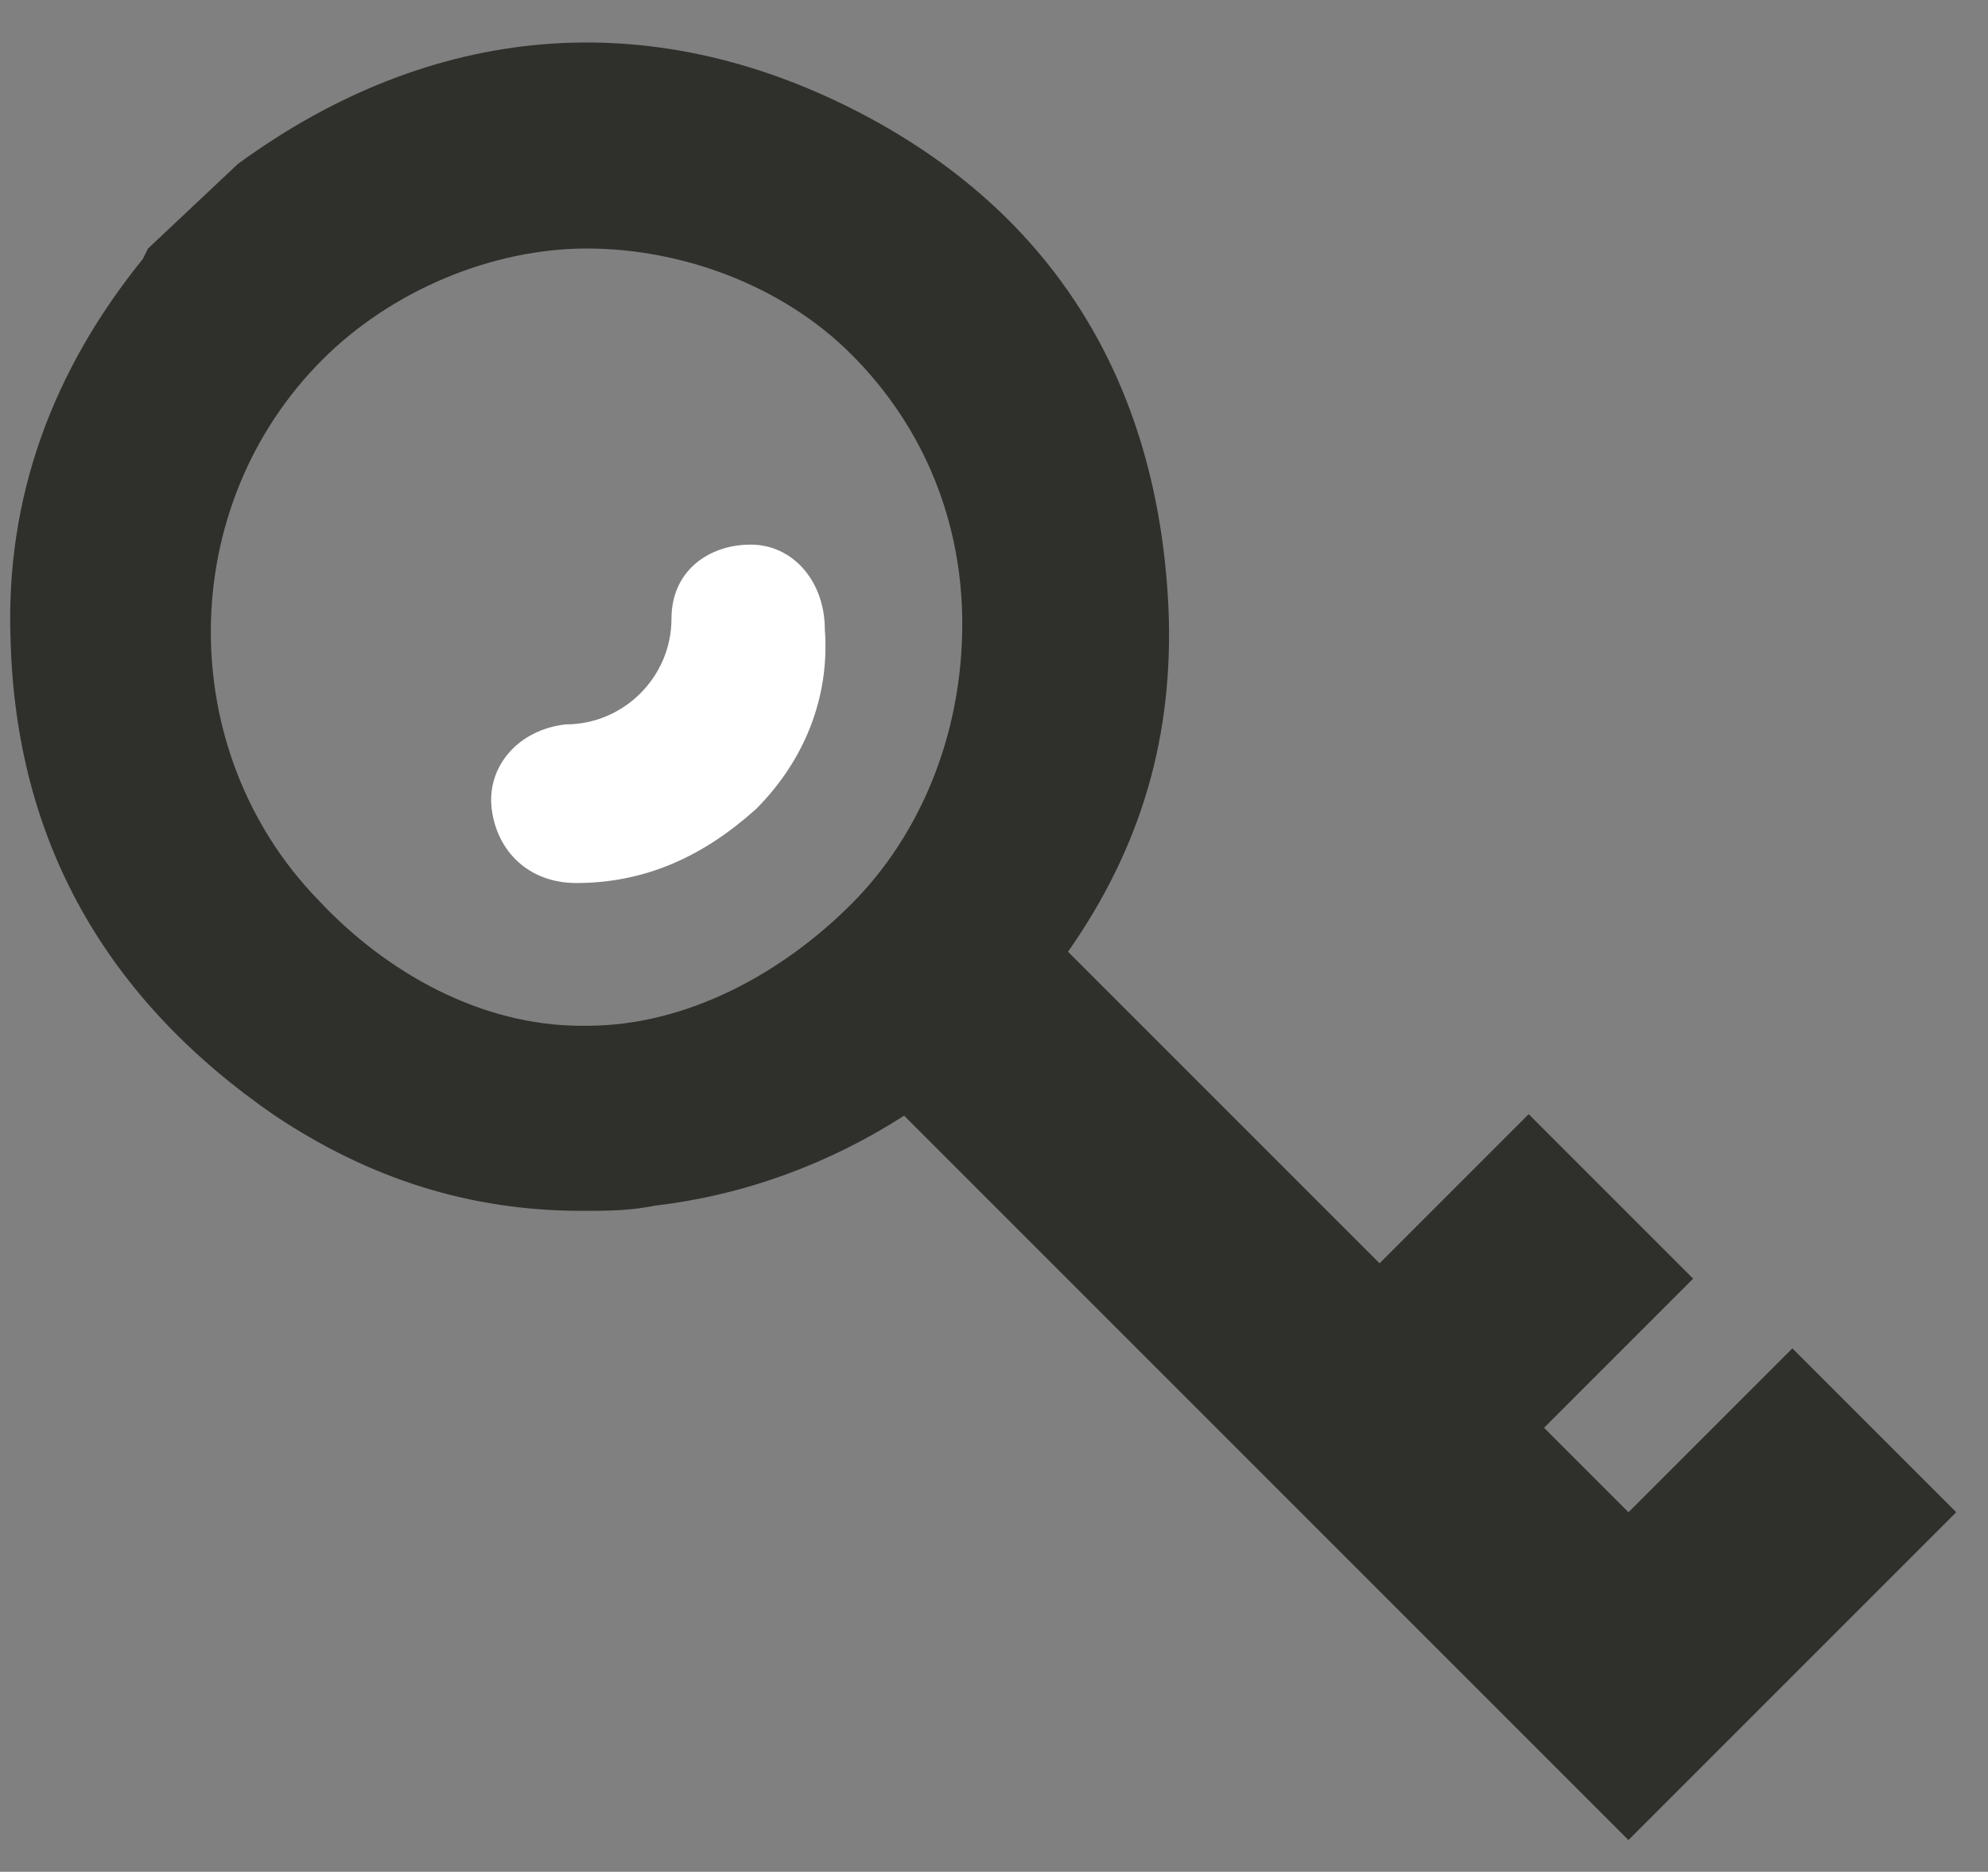 <?xml version="1.0" encoding="utf-8"?>
<!-- Generator: Adobe Illustrator 19.1.0, SVG Export Plug-In . SVG Version: 6.00 Build 0)  -->
<!DOCTYPE svg PUBLIC "-//W3C//DTD SVG 1.1//EN" "http://www.w3.org/Graphics/SVG/1.1/DTD/svg11.dtd">
<svg version="1.1" id="Layer_1" xmlns="http://www.w3.org/2000/svg" xmlns:xlink="http://www.w3.org/1999/xlink" x="0px" y="0px"
	 viewBox="-460 262.6 37.6 35.4" style="enable-background:new -460 262.6 37.6 35.4;" xml:space="preserve">
<rect x="-460" y="262.6" width="37.6" height="35.4" fill="#808080" stroke="none"/>
<style type="text/css">
	.st0{fill:#2F302C;}
	.st1{fill:#FFFFFF;}
</style>
<g>
	<path class="st0" d="M-426.1,288.1l-3.1,3.1l-10.6-10.6c1.4-2,2-4.1,1.9-6.5c-0.2-4.3-2.2-7.5-5.9-9.4c-3.9-2-8-1.7-11.7,1
		l-1.7,1.6l-0.1,0.2c-1.7,2.1-2.6,4.5-2.5,7.2c0.1,3.8,1.8,6.8,5,9c1.8,1.2,3.7,1.8,5.8,1.8c0.5,0,0.9,0,1.4-0.1
		c1.7-0.2,3.3-0.8,4.7-1.7l13.7,13.7l6.2-6.2L-426.1,288.1z M-443.9,279.7c-1.3,1.3-3.1,2.3-5,2.3c0,0,0,0-0.1,0c-1.9,0-3.7-1-5-2.4
		c-2.7-2.8-2.7-7.4,0.1-10.2c1.3-1.3,3.2-2.1,5-2.1c1.8,0,3.7,0.7,5,2c1.4,1.4,2.1,3.2,2.1,5.1
		C-441.8,276.5-442.6,278.4-443.9,279.7z"/>
	
		<rect x="-433.2" y="284.6" transform="matrix(0.707 0.707 -0.707 0.707 76.397 388.732)" class="st0" width="4.4" height="4"/>
</g>
<path class="st1" d="M-445.7,277.9c-1,0.9-2.1,1.4-3.4,1.4c-0.9,0-1.5-0.6-1.6-1.4c-0.1-0.8,0.5-1.5,1.4-1.6c1.1,0,2-0.9,2-2
	c0-0.9,0.7-1.4,1.5-1.4c0.8,0,1.4,0.7,1.4,1.6C-444.3,275.8-444.8,277-445.7,277.9z"/>
</svg>
